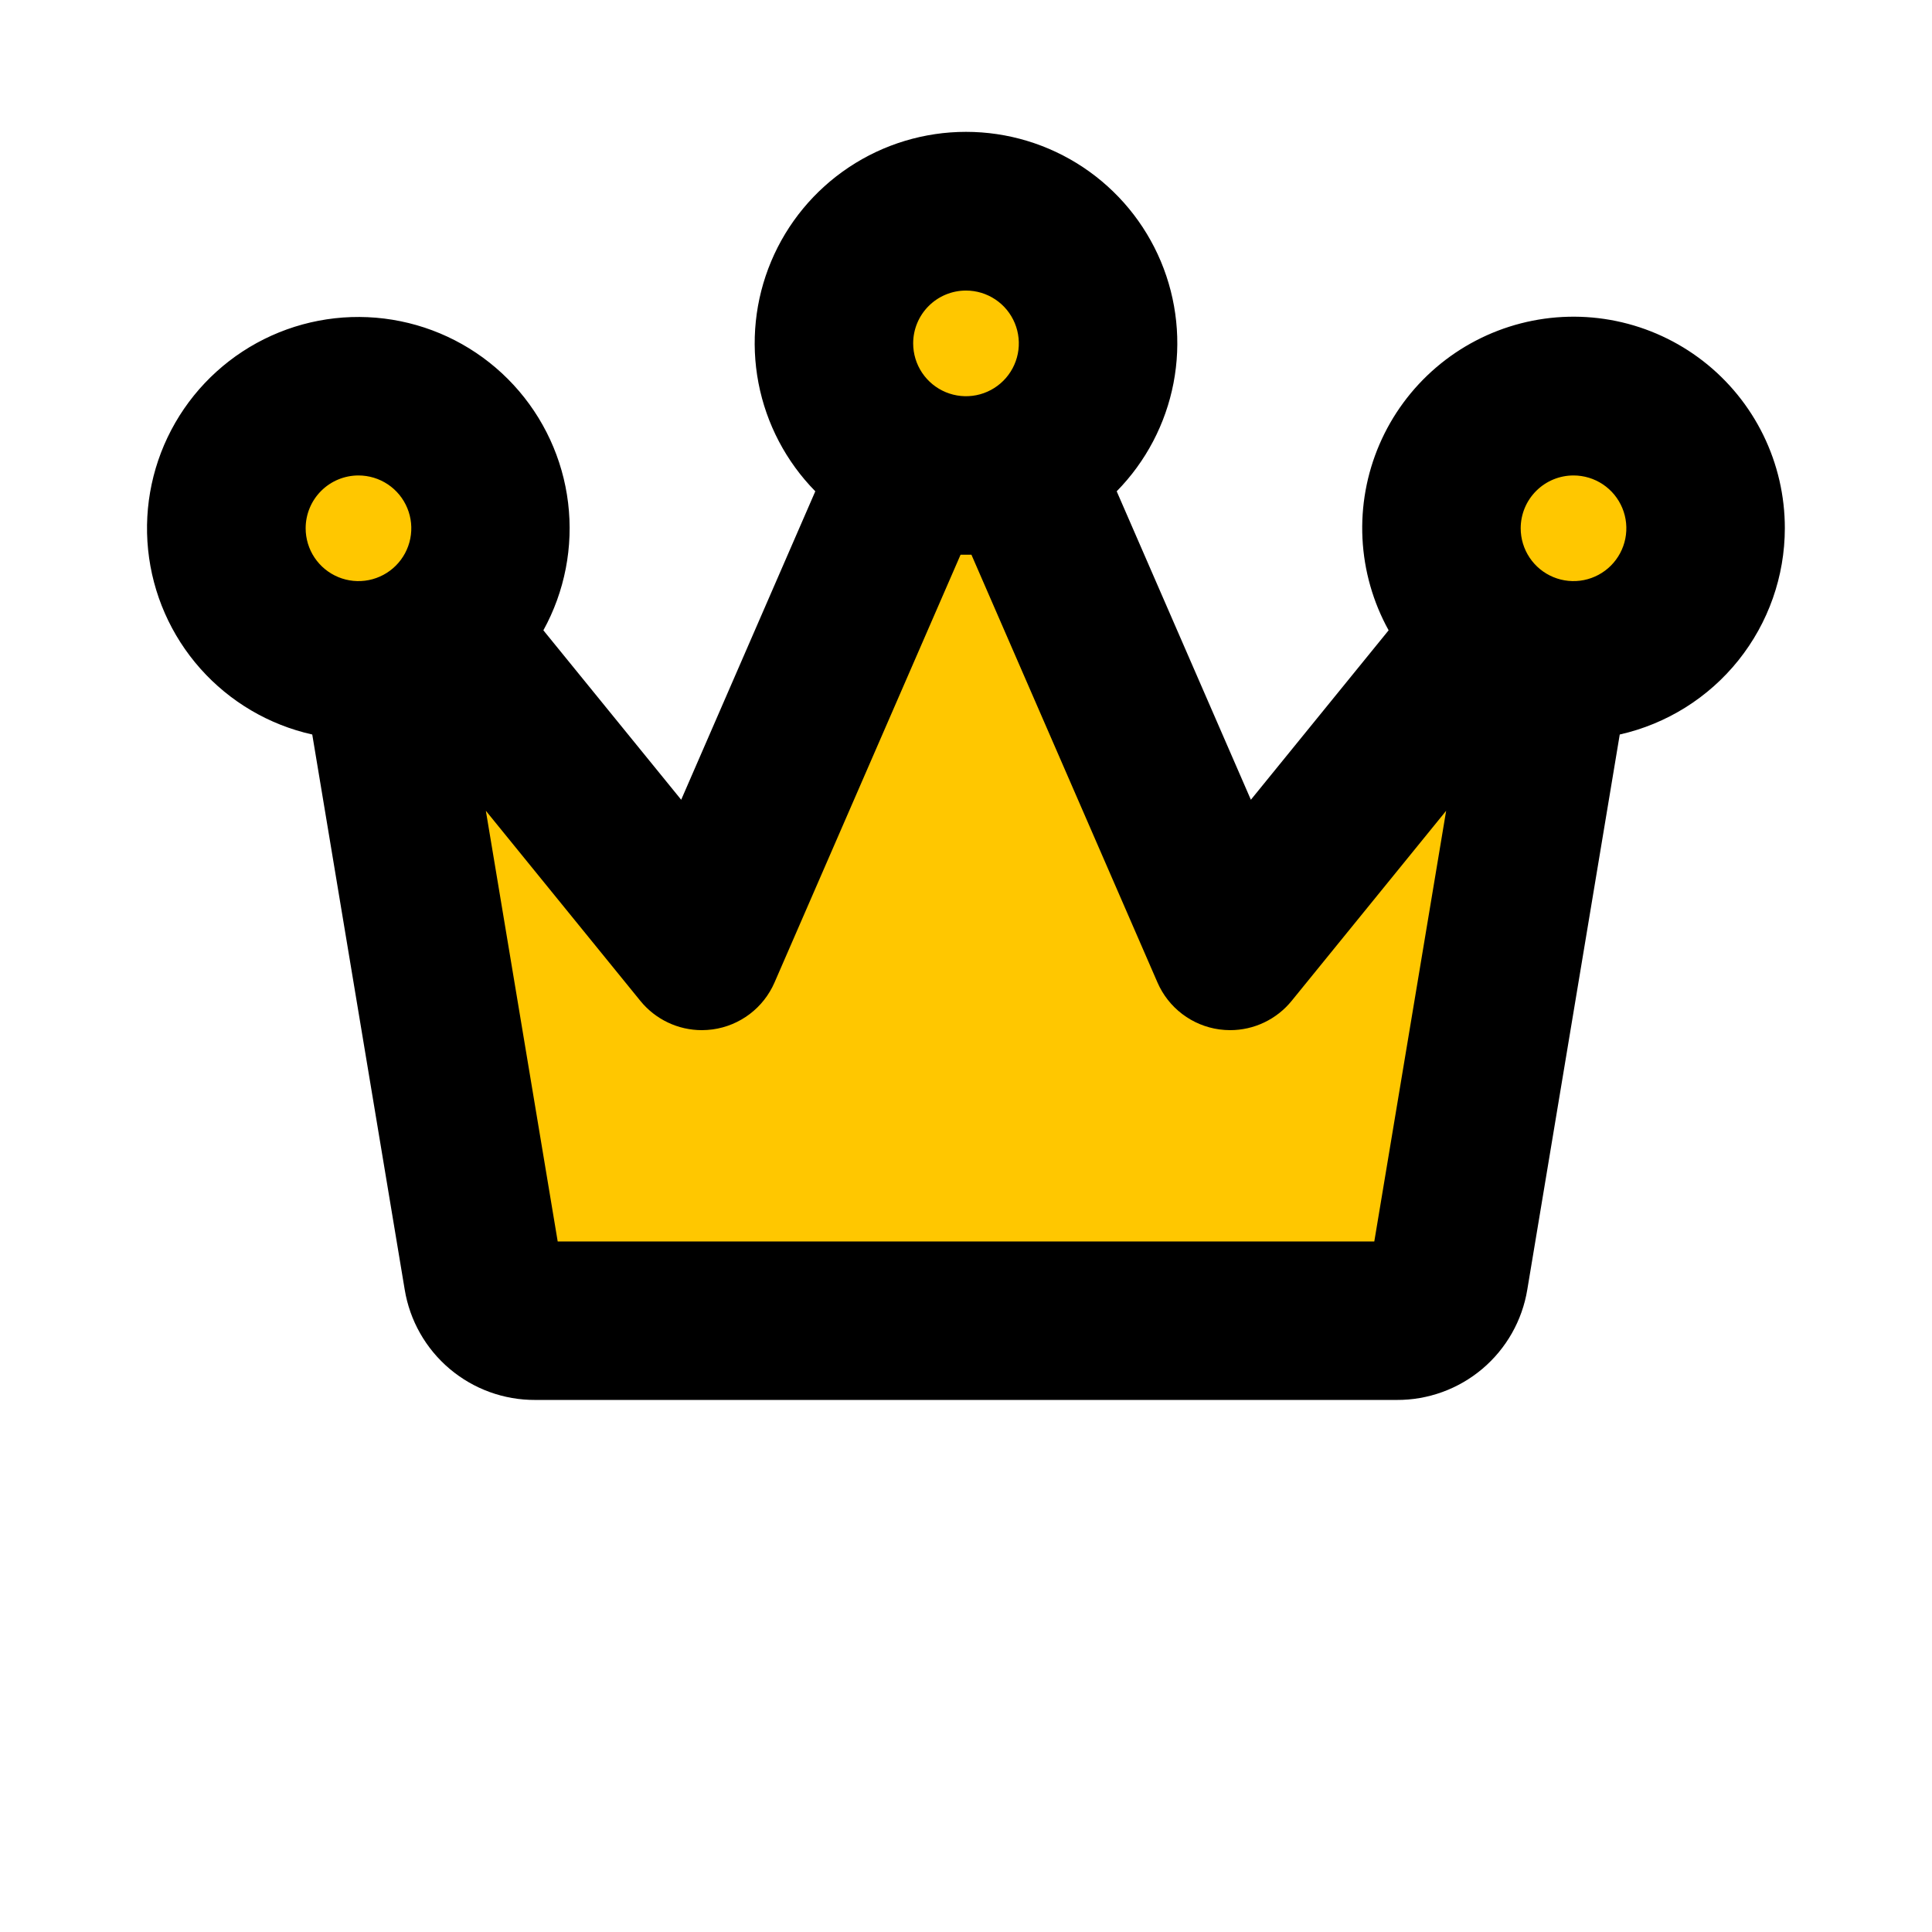 <svg width="200" height="200" viewBox="0 0 200 200" fill="none" xmlns="http://www.w3.org/2000/svg">
<ellipse cx="163.817" cy="57.143" rx="13.817" ry="14.286" fill="#FFC700"/>
<ellipse cx="42.389" cy="50" rx="13.817" ry="14.286" fill="#FFC700"/>
<ellipse cx="105.77" cy="34.286" rx="13.817" ry="14.286" fill="#FFC700"/>
<path d="M178.571 56.221C178.574 53.497 177.902 50.811 176.61 48.379C175.317 45.947 173.441 43.837 171.131 42.219C168.822 40.6 166.144 39.52 163.313 39.063C160.482 38.606 157.578 38.786 154.834 39.589C152.091 40.392 149.584 41.795 147.517 43.685C145.449 45.575 143.879 47.899 142.932 50.47C141.985 53.041 141.688 55.788 142.064 58.488C142.441 61.188 143.481 63.766 145.101 66.015L127.56 86.509L111.788 52.122C114.664 49.825 116.727 46.745 117.696 43.3C118.665 39.854 118.494 36.209 117.205 32.858C115.917 29.508 113.573 26.614 110.492 24.57C107.412 22.525 103.743 21.429 99.983 21.429C96.223 21.429 92.554 22.525 89.473 24.57C86.392 26.614 84.049 29.508 82.76 32.858C81.472 36.209 81.3 39.854 82.269 43.3C83.238 46.745 85.301 49.825 88.178 52.122L72.444 86.49L54.904 65.996C57.157 62.864 58.27 59.12 58.072 55.333C57.874 51.547 56.377 47.925 53.808 45.02C51.24 42.115 47.741 40.085 43.844 39.241C39.947 38.397 35.866 38.784 32.223 40.343C28.579 41.902 25.573 44.548 23.661 47.878C21.749 51.207 21.038 55.038 21.634 58.788C22.23 62.536 24.102 65.998 26.964 68.645C29.826 71.291 33.521 72.978 37.488 73.449L46.968 127.411C47.376 129.731 48.638 131.839 50.53 133.359C52.422 134.879 54.821 135.714 57.3 135.714H142.705C145.184 135.714 147.583 134.879 149.475 133.359C151.367 131.839 152.629 129.731 153.036 127.411L162.511 73.473C166.944 72.948 171.023 70.905 173.981 67.728C176.938 64.551 178.571 60.459 178.571 56.221ZM100.002 31.379C101.556 31.379 103.075 31.816 104.367 32.635C105.66 33.454 106.667 34.618 107.261 35.98C107.856 37.342 108.011 38.84 107.708 40.286C107.405 41.731 106.657 43.059 105.558 44.101C104.459 45.144 103.059 45.853 101.535 46.141C100.011 46.428 98.431 46.281 96.996 45.717C95.56 45.153 94.333 44.198 93.47 42.972C92.606 41.746 92.145 40.306 92.145 38.832C92.145 36.855 92.973 34.96 94.447 33.562C95.92 32.164 97.919 31.379 100.002 31.379ZM31.909 56.221C31.909 54.747 32.37 53.306 33.233 52.081C34.097 50.855 35.324 49.9 36.759 49.336C38.195 48.772 39.775 48.624 41.299 48.911C42.823 49.199 44.223 49.909 45.322 50.951C46.421 51.993 47.169 53.321 47.472 54.767C47.775 56.213 47.62 57.711 47.025 59.073C46.43 60.435 45.423 61.599 44.131 62.417C42.839 63.236 41.32 63.673 39.766 63.673C37.682 63.673 35.684 62.888 34.211 61.491C32.737 60.093 31.909 58.197 31.909 56.221ZM160.239 63.673C158.685 63.673 157.166 63.236 155.874 62.417C154.582 61.599 153.574 60.435 152.98 59.073C152.385 57.711 152.23 56.213 152.533 54.767C152.836 53.321 153.584 51.993 154.683 50.951C155.782 49.909 157.182 49.199 158.706 48.911C160.23 48.624 161.81 48.772 163.245 49.336C164.681 49.9 165.908 50.855 166.771 52.081C167.635 53.306 168.096 54.747 168.096 56.221C168.096 58.197 167.268 60.093 165.794 61.491C164.321 62.888 162.322 63.673 160.239 63.673Z" fill="#FFC700"/>
<path d="M184.766 54.688C184.77 51.348 184.01 48.051 182.543 45.051C181.076 42.051 178.942 39.426 176.303 37.378C173.665 35.331 170.593 33.914 167.322 33.237C164.052 32.561 160.67 32.642 157.436 33.475C154.202 34.308 151.201 35.87 148.664 38.042C146.127 40.214 144.121 42.938 142.8 46.005C141.479 49.073 140.878 52.402 141.042 55.737C141.207 59.073 142.133 62.327 143.75 65.249L129.49 82.79L115.6 50.859C118.621 47.785 120.668 43.887 121.482 39.654C122.295 35.421 121.84 31.042 120.174 27.067C118.507 23.091 115.703 19.697 112.114 17.31C108.525 14.923 104.311 13.649 100 13.649C95.689 13.649 91.475 14.923 87.886 17.31C84.297 19.697 81.493 23.091 79.826 27.067C78.159 31.042 77.705 35.421 78.518 39.654C79.332 43.887 81.379 47.785 84.4 50.859L70.517 82.79L56.25 65.249C58.467 61.228 59.362 56.612 58.809 52.054C58.257 47.496 56.284 43.227 53.17 39.853C50.056 36.478 45.96 34.169 41.461 33.253C36.962 32.336 32.288 32.858 28.103 34.745C23.917 36.633 20.431 39.789 18.139 43.767C15.847 47.746 14.865 52.345 15.332 56.912C15.799 61.48 17.691 65.785 20.741 69.217C23.791 72.649 27.843 75.035 32.324 76.036L41.895 133.499C42.42 136.701 44.07 139.61 46.549 141.704C49.027 143.798 52.172 144.939 55.416 144.922H144.584C147.828 144.939 150.973 143.798 153.451 141.704C155.93 139.61 157.58 136.701 158.105 133.499L167.676 76.036C172.523 74.943 176.855 72.235 179.96 68.356C183.066 64.476 184.76 59.657 184.766 54.688ZM162.891 49.219C163.972 49.219 165.03 49.539 165.929 50.14C166.828 50.741 167.529 51.595 167.943 52.595C168.357 53.594 168.465 54.694 168.254 55.754C168.043 56.815 167.522 57.79 166.758 58.554C165.993 59.319 165.018 59.84 163.958 60.051C162.897 60.262 161.797 60.154 160.798 59.74C159.799 59.326 158.944 58.625 158.344 57.726C157.743 56.827 157.422 55.769 157.422 54.688C157.422 53.237 157.998 51.846 159.024 50.821C160.049 49.795 161.44 49.219 162.891 49.219ZM100 30.078C101.082 30.078 102.139 30.399 103.038 31C103.938 31.601 104.639 32.455 105.052 33.454C105.466 34.453 105.575 35.553 105.364 36.614C105.153 37.675 104.632 38.649 103.867 39.414C103.102 40.179 102.128 40.7 101.067 40.911C100.006 41.122 98.906 41.013 97.907 40.599C96.908 40.185 96.054 39.484 95.453 38.585C94.852 37.686 94.531 36.629 94.531 35.547C94.531 34.096 95.107 32.706 96.133 31.68C97.159 30.654 98.55 30.078 100 30.078ZM37.109 49.219C38.191 49.219 39.248 49.539 40.148 50.14C41.047 50.741 41.748 51.595 42.162 52.595C42.576 53.594 42.684 54.694 42.473 55.754C42.262 56.815 41.741 57.79 40.976 58.554C40.212 59.319 39.237 59.84 38.176 60.051C37.115 60.262 36.016 60.154 35.017 59.74C34.017 59.326 33.163 58.625 32.562 57.726C31.961 56.827 31.641 55.769 31.641 54.688C31.641 53.237 32.217 51.846 33.242 50.821C34.268 49.795 35.659 49.219 37.109 49.219ZM142.267 128.516H57.733L50.296 83.932L66.292 103.612C67.061 104.558 68.031 105.321 69.132 105.845C70.233 106.369 71.437 106.641 72.656 106.641C73.029 106.639 73.401 106.614 73.77 106.565C75.165 106.374 76.486 105.827 77.608 104.977C78.73 104.127 79.614 103.002 80.176 101.712L99.439 57.422H100H100.561L119.824 101.712C120.386 103.002 121.27 104.127 122.392 104.977C123.514 105.827 124.835 106.374 126.229 106.565C126.599 106.614 126.971 106.639 127.344 106.641C128.563 106.641 129.767 106.369 130.868 105.845C131.969 105.321 132.939 104.558 133.708 103.612L149.704 83.932L142.267 128.516Z" fill="black"/>
</svg>
